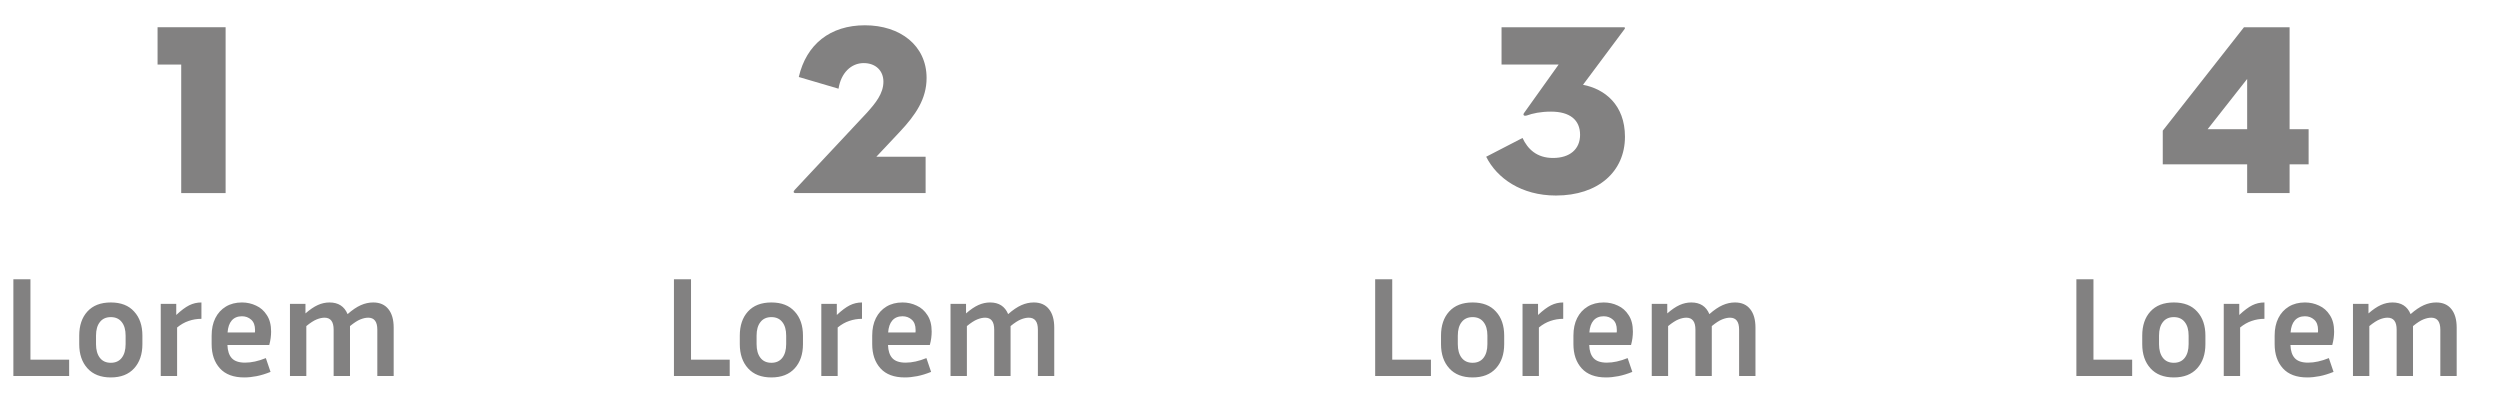 <svg width="246" height="39" viewBox="0 0 246 39" fill="none" xmlns="http://www.w3.org/2000/svg">
<path d="M225.296 16.168V19H221.12V16.168H212.816V12.856L220.808 2.68H225.296V12.712H227.168V16.168H225.296ZM221.12 12.712V7.768L217.232 12.712H221.12Z" fill="#828181"/>
<path d="M153.104 19.24C149.696 19.24 147.296 17.536 146.24 15.424L149.816 13.576C150.32 14.656 151.208 15.544 152.816 15.544C154.472 15.544 155.48 14.68 155.48 13.264C155.48 11.8 154.472 10.984 152.624 10.984C151.592 10.984 150.824 11.152 150.224 11.368C150.008 11.44 149.816 11.344 149.96 11.128L153.368 6.352H147.752V2.68H159.776C159.896 2.68 159.944 2.752 159.848 2.872L155.768 8.344C157.904 8.752 159.896 10.312 159.896 13.456C159.896 16.888 157.256 19.24 153.104 19.24Z" fill="#828181"/>
<path d="M78.288 19C78.072 19 78.024 18.856 78.216 18.664L85.272 11.128C86.16 10.144 86.928 9.208 86.928 8.032C86.928 6.976 86.184 6.208 84.984 6.208C83.76 6.208 82.752 7.168 82.512 8.728L78.6 7.576C79.344 4.36 81.696 2.488 85.104 2.488C88.584 2.488 91.176 4.48 91.176 7.672C91.176 9.736 90.096 11.32 88.512 13L86.232 15.424H91.08V19H78.288Z" fill="#828181"/>
<path d="M17.832 19V6.352H15.504V2.68H22.2V19H17.832Z" fill="#828181"/>
<path d="M6.804 35.39V37H1.316V27.48H2.996V35.39H6.804ZM14.012 33.024V33.864C14.012 34.853 13.741 35.647 13.2 36.244C12.658 36.841 11.893 37.14 10.904 37.14C9.914 37.14 9.149 36.841 8.608 36.244C8.066 35.647 7.796 34.853 7.796 33.864V33.024C7.796 32.035 8.062 31.246 8.594 30.658C9.135 30.061 9.905 29.762 10.904 29.762C11.902 29.762 12.668 30.061 13.2 30.658C13.741 31.246 14.012 32.035 14.012 33.024ZM12.36 33.024C12.36 32.455 12.234 32.011 11.982 31.694C11.73 31.367 11.37 31.204 10.904 31.204C10.437 31.204 10.078 31.367 9.826 31.694C9.574 32.011 9.448 32.455 9.448 33.024V33.864C9.448 34.433 9.574 34.881 9.826 35.208C10.078 35.535 10.437 35.698 10.904 35.698C11.37 35.698 11.73 35.535 11.982 35.208C12.234 34.881 12.36 34.433 12.36 33.864V33.024ZM19.821 31.372C19.382 31.372 18.962 31.442 18.561 31.582C18.169 31.713 17.791 31.927 17.427 32.226V37H15.817V29.902H17.343V30.994C17.819 30.546 18.244 30.229 18.617 30.042C18.99 29.855 19.392 29.762 19.821 29.762V31.372ZM26.621 36.594C26.136 36.79 25.678 36.93 25.249 37.014C24.82 37.098 24.414 37.14 24.031 37.14C22.976 37.14 22.178 36.841 21.637 36.244C21.096 35.647 20.825 34.853 20.825 33.864V33.024C20.825 32.361 20.946 31.787 21.189 31.302C21.432 30.817 21.777 30.439 22.225 30.168C22.673 29.897 23.2 29.762 23.807 29.762C24.302 29.762 24.764 29.865 25.193 30.07C25.632 30.266 25.986 30.579 26.257 31.008C26.537 31.428 26.677 31.969 26.677 32.632C26.677 32.828 26.663 33.038 26.635 33.262C26.607 33.477 26.56 33.705 26.495 33.948H22.379C22.398 34.527 22.542 34.961 22.813 35.25C23.084 35.539 23.518 35.684 24.115 35.684C24.432 35.684 24.759 35.647 25.095 35.572C25.44 35.497 25.795 35.385 26.159 35.236L26.621 36.594ZM23.807 31.12C23.378 31.12 23.042 31.26 22.799 31.54C22.566 31.811 22.43 32.203 22.393 32.716H25.081C25.09 32.669 25.095 32.627 25.095 32.59C25.095 32.543 25.095 32.501 25.095 32.464C25.095 32.016 24.969 31.68 24.717 31.456C24.465 31.232 24.162 31.12 23.807 31.12ZM30.142 32.086V37H28.532V29.902H30.058V30.84C30.496 30.457 30.902 30.182 31.276 30.014C31.649 29.846 32.032 29.762 32.424 29.762C33.292 29.762 33.884 30.145 34.202 30.91C34.668 30.499 35.102 30.205 35.504 30.028C35.905 29.851 36.311 29.762 36.722 29.762C37.375 29.762 37.874 29.981 38.22 30.42C38.565 30.849 38.738 31.456 38.738 32.24V37H37.128V32.436C37.128 31.652 36.829 31.26 36.232 31.26C35.998 31.26 35.742 31.316 35.462 31.428C35.182 31.54 34.841 31.759 34.44 32.086V37H32.83V32.436C32.83 31.652 32.531 31.26 31.934 31.26C31.7 31.26 31.444 31.316 31.164 31.428C30.884 31.54 30.543 31.759 30.142 32.086Z" fill="#828181"/>
<path d="M209.804 35.39V37H204.316V27.48H205.996V35.39H209.804ZM217.012 33.024V33.864C217.012 34.853 216.741 35.647 216.2 36.244C215.658 36.841 214.893 37.14 213.904 37.14C212.914 37.14 212.149 36.841 211.608 36.244C211.066 35.647 210.796 34.853 210.796 33.864V33.024C210.796 32.035 211.062 31.246 211.594 30.658C212.135 30.061 212.905 29.762 213.904 29.762C214.902 29.762 215.668 30.061 216.2 30.658C216.741 31.246 217.012 32.035 217.012 33.024ZM215.36 33.024C215.36 32.455 215.234 32.011 214.982 31.694C214.73 31.367 214.37 31.204 213.904 31.204C213.437 31.204 213.078 31.367 212.826 31.694C212.574 32.011 212.448 32.455 212.448 33.024V33.864C212.448 34.433 212.574 34.881 212.826 35.208C213.078 35.535 213.437 35.698 213.904 35.698C214.37 35.698 214.73 35.535 214.982 35.208C215.234 34.881 215.36 34.433 215.36 33.864V33.024ZM222.821 31.372C222.382 31.372 221.962 31.442 221.561 31.582C221.169 31.713 220.791 31.927 220.427 32.226V37H218.817V29.902H220.343V30.994C220.819 30.546 221.244 30.229 221.617 30.042C221.99 29.855 222.392 29.762 222.821 29.762V31.372ZM229.621 36.594C229.136 36.79 228.678 36.93 228.249 37.014C227.82 37.098 227.414 37.14 227.031 37.14C225.976 37.14 225.178 36.841 224.637 36.244C224.096 35.647 223.825 34.853 223.825 33.864V33.024C223.825 32.361 223.946 31.787 224.189 31.302C224.432 30.817 224.777 30.439 225.225 30.168C225.673 29.897 226.2 29.762 226.807 29.762C227.302 29.762 227.764 29.865 228.193 30.07C228.632 30.266 228.986 30.579 229.257 31.008C229.537 31.428 229.677 31.969 229.677 32.632C229.677 32.828 229.663 33.038 229.635 33.262C229.607 33.477 229.56 33.705 229.495 33.948H225.379C225.398 34.527 225.542 34.961 225.813 35.25C226.084 35.539 226.518 35.684 227.115 35.684C227.432 35.684 227.759 35.647 228.095 35.572C228.44 35.497 228.795 35.385 229.159 35.236L229.621 36.594ZM226.807 31.12C226.378 31.12 226.042 31.26 225.799 31.54C225.566 31.811 225.43 32.203 225.393 32.716H228.081C228.09 32.669 228.095 32.627 228.095 32.59C228.095 32.543 228.095 32.501 228.095 32.464C228.095 32.016 227.969 31.68 227.717 31.456C227.465 31.232 227.162 31.12 226.807 31.12ZM233.142 32.086V37H231.532V29.902H233.058V30.84C233.496 30.457 233.902 30.182 234.276 30.014C234.649 29.846 235.032 29.762 235.424 29.762C236.292 29.762 236.884 30.145 237.202 30.91C237.668 30.499 238.102 30.205 238.504 30.028C238.905 29.851 239.311 29.762 239.722 29.762C240.375 29.762 240.874 29.981 241.22 30.42C241.565 30.849 241.738 31.456 241.738 32.24V37H240.128V32.436C240.128 31.652 239.829 31.26 239.232 31.26C238.998 31.26 238.742 31.316 238.462 31.428C238.182 31.54 237.841 31.759 237.44 32.086V37H235.83V32.436C235.83 31.652 235.531 31.26 234.934 31.26C234.7 31.26 234.444 31.316 234.164 31.428C233.884 31.54 233.543 31.759 233.142 32.086Z" fill="#828181"/>
<path d="M140.804 35.39V37H135.316V27.48H136.996V35.39H140.804ZM148.012 33.024V33.864C148.012 34.853 147.741 35.647 147.2 36.244C146.658 36.841 145.893 37.14 144.904 37.14C143.914 37.14 143.149 36.841 142.608 36.244C142.066 35.647 141.796 34.853 141.796 33.864V33.024C141.796 32.035 142.062 31.246 142.594 30.658C143.135 30.061 143.905 29.762 144.904 29.762C145.902 29.762 146.668 30.061 147.2 30.658C147.741 31.246 148.012 32.035 148.012 33.024ZM146.36 33.024C146.36 32.455 146.234 32.011 145.982 31.694C145.73 31.367 145.37 31.204 144.904 31.204C144.437 31.204 144.078 31.367 143.826 31.694C143.574 32.011 143.448 32.455 143.448 33.024V33.864C143.448 34.433 143.574 34.881 143.826 35.208C144.078 35.535 144.437 35.698 144.904 35.698C145.37 35.698 145.73 35.535 145.982 35.208C146.234 34.881 146.36 34.433 146.36 33.864V33.024ZM153.821 31.372C153.382 31.372 152.962 31.442 152.561 31.582C152.169 31.713 151.791 31.927 151.427 32.226V37H149.817V29.902H151.343V30.994C151.819 30.546 152.244 30.229 152.617 30.042C152.99 29.855 153.392 29.762 153.821 29.762V31.372ZM160.621 36.594C160.136 36.79 159.678 36.93 159.249 37.014C158.82 37.098 158.414 37.14 158.031 37.14C156.976 37.14 156.178 36.841 155.637 36.244C155.096 35.647 154.825 34.853 154.825 33.864V33.024C154.825 32.361 154.946 31.787 155.189 31.302C155.432 30.817 155.777 30.439 156.225 30.168C156.673 29.897 157.2 29.762 157.807 29.762C158.302 29.762 158.764 29.865 159.193 30.07C159.632 30.266 159.986 30.579 160.257 31.008C160.537 31.428 160.677 31.969 160.677 32.632C160.677 32.828 160.663 33.038 160.635 33.262C160.607 33.477 160.56 33.705 160.495 33.948H156.379C156.398 34.527 156.542 34.961 156.813 35.25C157.084 35.539 157.518 35.684 158.115 35.684C158.432 35.684 158.759 35.647 159.095 35.572C159.44 35.497 159.795 35.385 160.159 35.236L160.621 36.594ZM157.807 31.12C157.378 31.12 157.042 31.26 156.799 31.54C156.566 31.811 156.43 32.203 156.393 32.716H159.081C159.09 32.669 159.095 32.627 159.095 32.59C159.095 32.543 159.095 32.501 159.095 32.464C159.095 32.016 158.969 31.68 158.717 31.456C158.465 31.232 158.162 31.12 157.807 31.12ZM164.142 32.086V37H162.532V29.902H164.058V30.84C164.496 30.457 164.902 30.182 165.276 30.014C165.649 29.846 166.032 29.762 166.424 29.762C167.292 29.762 167.884 30.145 168.202 30.91C168.668 30.499 169.102 30.205 169.504 30.028C169.905 29.851 170.311 29.762 170.722 29.762C171.375 29.762 171.874 29.981 172.22 30.42C172.565 30.849 172.738 31.456 172.738 32.24V37H171.128V32.436C171.128 31.652 170.829 31.26 170.232 31.26C169.998 31.26 169.742 31.316 169.462 31.428C169.182 31.54 168.841 31.759 168.44 32.086V37H166.83V32.436C166.83 31.652 166.531 31.26 165.934 31.26C165.7 31.26 165.444 31.316 165.164 31.428C164.884 31.54 164.543 31.759 164.142 32.086Z" fill="#828181"/>
<path d="M71.804 35.39V37H66.316V27.48H67.996V35.39H71.804ZM79.012 33.024V33.864C79.012 34.853 78.741 35.647 78.2 36.244C77.658 36.841 76.893 37.14 75.904 37.14C74.914 37.14 74.149 36.841 73.608 36.244C73.066 35.647 72.796 34.853 72.796 33.864V33.024C72.796 32.035 73.062 31.246 73.594 30.658C74.135 30.061 74.905 29.762 75.904 29.762C76.902 29.762 77.668 30.061 78.2 30.658C78.741 31.246 79.012 32.035 79.012 33.024ZM77.36 33.024C77.36 32.455 77.234 32.011 76.982 31.694C76.73 31.367 76.37 31.204 75.904 31.204C75.437 31.204 75.078 31.367 74.826 31.694C74.574 32.011 74.448 32.455 74.448 33.024V33.864C74.448 34.433 74.574 34.881 74.826 35.208C75.078 35.535 75.437 35.698 75.904 35.698C76.37 35.698 76.73 35.535 76.982 35.208C77.234 34.881 77.36 34.433 77.36 33.864V33.024ZM84.821 31.372C84.382 31.372 83.962 31.442 83.561 31.582C83.169 31.713 82.791 31.927 82.427 32.226V37H80.817V29.902H82.343V30.994C82.819 30.546 83.244 30.229 83.617 30.042C83.99 29.855 84.392 29.762 84.821 29.762V31.372ZM91.621 36.594C91.136 36.79 90.678 36.93 90.249 37.014C89.82 37.098 89.414 37.14 89.031 37.14C87.976 37.14 87.178 36.841 86.637 36.244C86.096 35.647 85.825 34.853 85.825 33.864V33.024C85.825 32.361 85.946 31.787 86.189 31.302C86.432 30.817 86.777 30.439 87.225 30.168C87.673 29.897 88.2 29.762 88.807 29.762C89.302 29.762 89.764 29.865 90.193 30.07C90.632 30.266 90.986 30.579 91.257 31.008C91.537 31.428 91.677 31.969 91.677 32.632C91.677 32.828 91.663 33.038 91.635 33.262C91.607 33.477 91.56 33.705 91.495 33.948H87.379C87.398 34.527 87.542 34.961 87.813 35.25C88.084 35.539 88.518 35.684 89.115 35.684C89.432 35.684 89.759 35.647 90.095 35.572C90.44 35.497 90.795 35.385 91.159 35.236L91.621 36.594ZM88.807 31.12C88.378 31.12 88.042 31.26 87.799 31.54C87.566 31.811 87.43 32.203 87.393 32.716H90.081C90.09 32.669 90.095 32.627 90.095 32.59C90.095 32.543 90.095 32.501 90.095 32.464C90.095 32.016 89.969 31.68 89.717 31.456C89.465 31.232 89.162 31.12 88.807 31.12ZM95.142 32.086V37H93.532V29.902H95.058V30.84C95.496 30.457 95.902 30.182 96.276 30.014C96.649 29.846 97.032 29.762 97.424 29.762C98.292 29.762 98.884 30.145 99.202 30.91C99.668 30.499 100.102 30.205 100.504 30.028C100.905 29.851 101.311 29.762 101.722 29.762C102.375 29.762 102.874 29.981 103.22 30.42C103.565 30.849 103.738 31.456 103.738 32.24V37H102.128V32.436C102.128 31.652 101.829 31.26 101.232 31.26C100.998 31.26 100.742 31.316 100.462 31.428C100.182 31.54 99.841 31.759 99.44 32.086V37H97.83V32.436C97.83 31.652 97.531 31.26 96.934 31.26C96.7 31.26 96.444 31.316 96.164 31.428C95.884 31.54 95.543 31.759 95.142 32.086Z" fill="#828181"/>
</svg>
